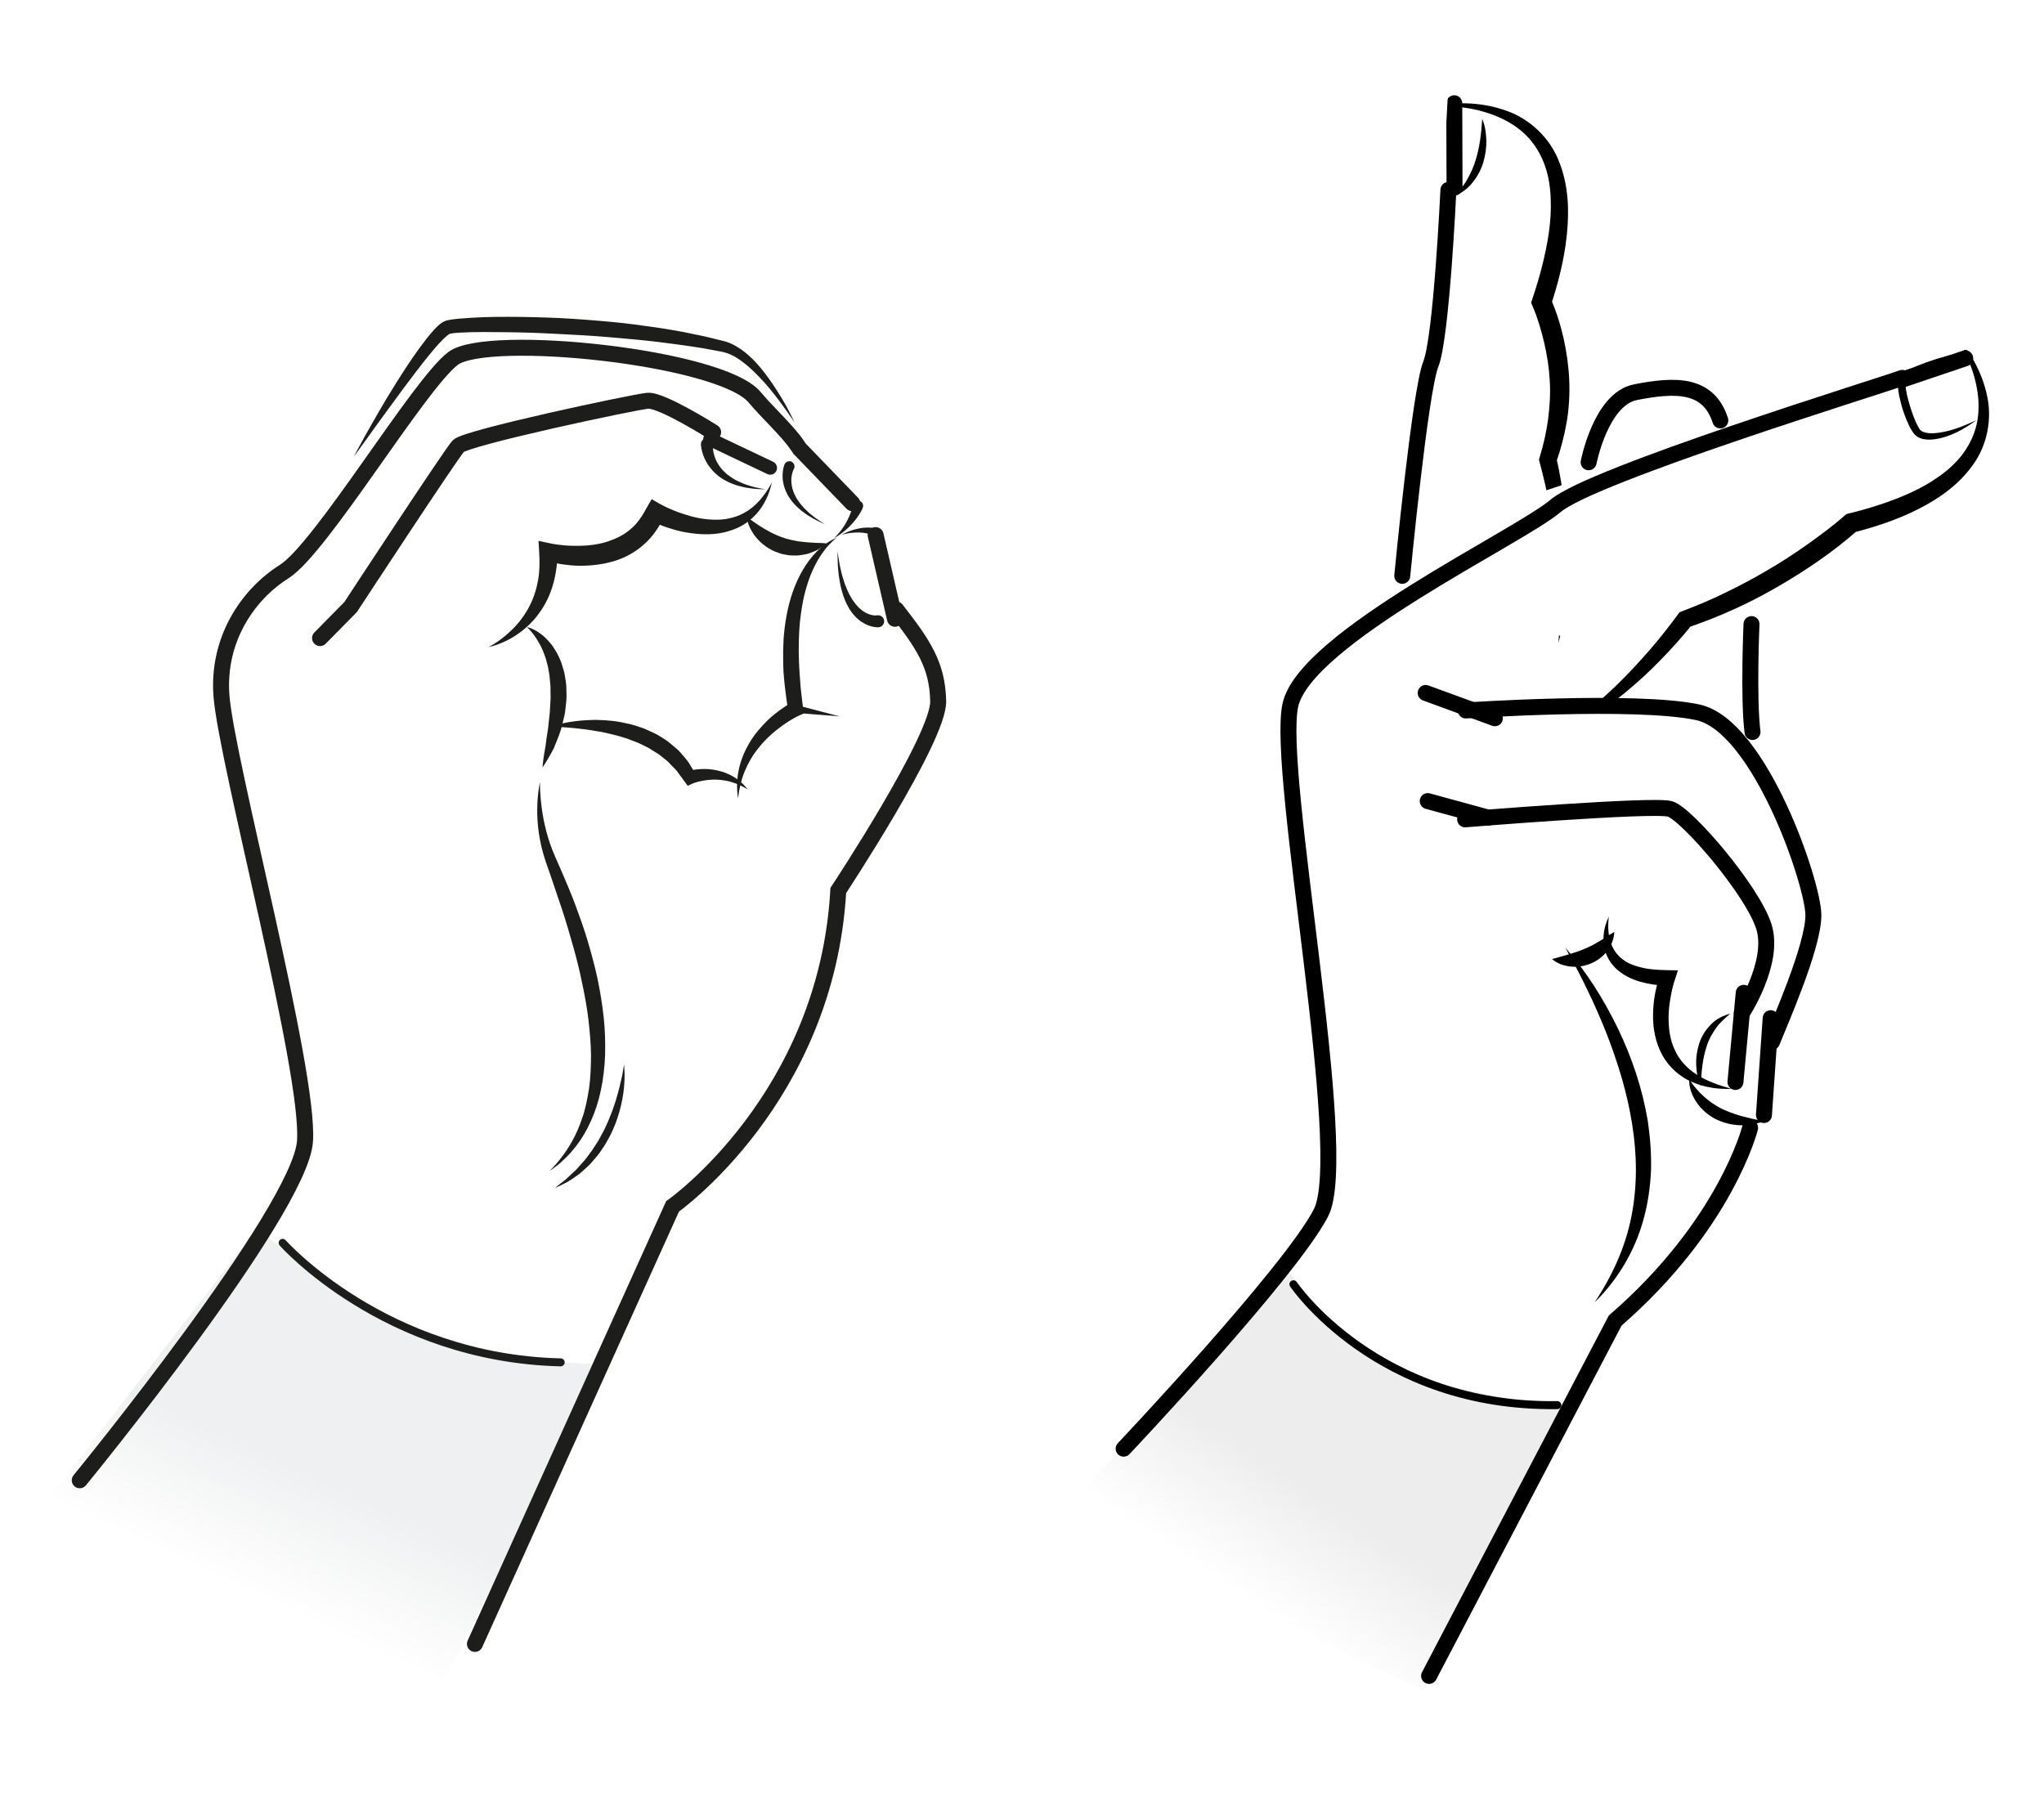 <?xml version="1.0" encoding="UTF-8"?>
<!-- Generator: Adobe Illustrator 25.2.1, SVG Export Plug-In . SVG Version: 6.00 Build 0)  -->
<svg xmlns="http://www.w3.org/2000/svg" xmlns:xlink="http://www.w3.org/1999/xlink" version="1.1" x="0px" y="0px" width="256.024px" height="226.772px" viewBox="0 0 256.024 226.772" style="enable-background:new 0 0 256.024 226.772;" xml:space="preserve"><rect fill="#FFFFFF" x="0px" y="0px" width="256.024px" height="226.772px" />
<style type="text/css">
	.st0{fill:url(#SVGID_1_);}
	.st1{fill:none;stroke:#1D1D1B;stroke-width:2;stroke-linecap:round;}
	.st2{fill:#1D1D1B;}
	.st3{fill:none;stroke:#1D1D1B;stroke-width:1.7;stroke-linecap:round;}
	.st4{fill:none;stroke:#1D1D1B;stroke-linecap:round;}
	.st5{fill:url(#SVGID_2_);}
	.st6{fill:none;stroke:#000000;stroke-linecap:round;}
	.st7{fill:none;stroke:#000000;stroke-width:2;stroke-linecap:round;}
	.st8{fill:none;stroke:#000000;}
	.st9{fill:#FFFFFF;}
</style>
<g id="Lager_2">
	<g id="Färg_1_">

			<linearGradient id="SVGID_1_" gradientUnits="userSpaceOnUse" x1="-14.62" y1="780.081" x2="-5.285" y2="766.221" gradientTransform="matrix(0.988 -0.153 0.153 0.988 -74.591 -573.763)">
			<stop offset="0" style="stop-color:#FFFFFF" />
			<stop offset="1" style="stop-color:#EFF0F1" />
		</linearGradient>
		<polygon class="st0" points="55.652,210.473 68.973,184.382 75.141,170.947 64.144,170.262 48.888,165.382 38.699,158.771    32.104,153.983 2.669,192.186   " />
	</g>
	<path class="st1" d="M9.988,185.432c0,0,27.602-33.707,28.216-42.479c0.614-8.772-9.852-47.59-10.468-55.839   c-0.517-6.92,3.214-12.584,7.865-15.519S52.475,48.134,56.75,44.901c4.275-3.233,33.493-0.221,37.753,4.843   c1.704,2.026,4.129,4.206,5.404,6.092" />
	<g>
		<path class="st2" d="M44.318,57.211c0,0,0.482-0.954,1.391-2.586c0.929-1.62,2.213-3.963,3.927-6.677    c0.855-1.359,1.794-2.824,2.889-4.323c0.549-0.751,1.122-1.515,1.806-2.275c0.18-0.19,0.35-0.379,0.568-0.57    c0.109-0.096,0.204-0.188,0.351-0.285l0.206-0.141c0.08-0.048,0.197-0.099,0.298-0.142c0.077-0.027,0.051-0.031,0.214-0.074    l0.09-0.018l0.181-0.035l0.368-0.068l0.824-0.094c2.076-0.184,4.125-0.243,6.247-0.235c2.113,0.003,4.255,0.057,6.396,0.153    c2.14,0.112,4.278,0.273,6.379,0.472c2.103,0.183,4.162,0.48,6.154,0.768c0.994,0.157,1.972,0.32,2.925,0.493    c0.95,0.198,1.879,0.391,2.784,0.579c0.45,0.11,0.893,0.218,1.33,0.325c0.218,0.053,0.435,0.106,0.65,0.159    c0.24,0.063,0.372,0.082,0.694,0.185c0.764,0.23,1.725,0.812,2.331,1.315c1.317,1.06,2.23,2.257,3.006,3.318    c0.765,1.072,1.361,2.045,1.836,2.854c0.48,0.805,0.797,1.472,1.024,1.918c0.216,0.452,0.331,0.693,0.331,0.693    s-0.577-0.902-1.681-2.398c-0.552-0.747-1.24-1.641-2.092-2.602c-0.86-0.944-1.872-1.999-3.113-2.865    c-0.315-0.194-0.642-0.435-0.954-0.558c-0.277-0.168-0.693-0.287-1.113-0.406c-0.819-0.153-1.667-0.31-2.537-0.473    c-1.792-0.29-3.689-0.549-5.656-0.792c-1.969-0.233-4.011-0.41-6.087-0.589c-2.076-0.175-4.191-0.307-6.306-0.4    c-2.114-0.118-4.232-0.194-6.314-0.22c-2.071-0.018-4.155-0.065-6.063,0.054l-0.661,0.046l-0.362,0.055l-0.182,0.029l-0.091,0.015    c0.105-0.023,0.024,0.001,0.044-0.003c-0.01,0.009-0.01-0.002-0.035,0.011l-0.098,0.065c-0.062,0.031-0.145,0.108-0.222,0.167    c-0.156,0.119-0.321,0.281-0.479,0.431c-0.639,0.635-1.24,1.346-1.809,2.043c-1.132,1.407-2.174,2.783-3.125,4.061    c-1.887,2.568-3.472,4.713-4.544,6.239C44.942,56.346,44.318,57.211,44.318,57.211z" />
	</g>
	<line class="st1" x1="100.143" y1="56.197" x2="106.751" y2="63.035" />
	<path class="st1" d="M40.086,79.933l3.834-3.893c0,0,12.515-19.093,13.475-20.151c0.96-1.058,21.994-5.533,23.734-5.687   c1.74-0.154,8.196,3.939,8.196,3.939" />
	<line class="st3" x1="88.931" y1="55.027" x2="96.478" y2="58.615" />
	<g>
		<path class="st2" d="M61.195,81.057c1.117-0.59,2.108-1.357,2.971-2.211c0.871-0.849,1.578-1.827,2.127-2.861    c0.546-1.039,0.897-2.157,1.104-3.293c0.101-0.57,0.154-1.148,0.172-1.729c0.015-0.58,0.005-1.163-0.03-1.746l-0.088-1.466    l1.519,0.324c0.242,0.052,0.565,0.106,0.855,0.146c0.299,0.04,0.6,0.074,0.901,0.098c0.603,0.054,1.208,0.057,1.807,0.056    c1.198-0.009,2.378-0.169,3.473-0.503c1.083-0.356,2.107-0.829,2.938-1.552c0.425-0.349,0.8-0.756,1.129-1.204    c0.173-0.218,0.316-0.459,0.468-0.696c0.159-0.232,0.275-0.496,0.418-0.743l0.666-1.149l1.013,0.584    c0.246,0.142,0.572,0.308,0.872,0.448c0.308,0.143,0.62,0.282,0.938,0.407c0.634,0.255,1.284,0.465,1.935,0.656    c1.306,0.377,2.653,0.542,3.972,0.46c1.311-0.108,2.597-0.54,3.682-1.37c0.277-0.199,0.523-0.441,0.776-0.679    c0.243-0.249,0.488-0.503,0.699-0.789c0.443-0.556,0.827-1.171,1.183-1.815c-0.187,0.704-0.381,1.43-0.727,2.098    c-0.155,0.344-0.352,0.667-0.557,0.991c-0.212,0.317-0.449,0.625-0.715,0.908c-0.26,0.291-0.552,0.553-0.858,0.804    c-0.315,0.235-0.637,0.478-0.993,0.655c-0.346,0.2-0.718,0.35-1.091,0.491c-0.376,0.139-0.761,0.241-1.15,0.334    c-1.565,0.338-3.164,0.24-4.688-0.022c-0.767-0.13-1.512-0.339-2.245-0.58c-0.367-0.119-0.729-0.254-1.089-0.396    c-0.367-0.147-0.701-0.288-1.098-0.485l1.678-0.565c-0.157,0.328-0.289,0.667-0.473,0.985c-0.171,0.325-0.369,0.636-0.587,0.936    c-0.426,0.605-0.926,1.169-1.492,1.658c-1.119,0.996-2.473,1.704-3.867,2.097c-1.396,0.394-2.818,0.547-4.213,0.53    c-0.698-0.006-1.39-0.079-2.075-0.175c-0.343-0.05-0.684-0.109-1.024-0.177c-0.349-0.072-0.663-0.142-1.049-0.251l1.431-1.142    c-0.004,0.672-0.017,1.345-0.114,2.015c-0.088,0.67-0.219,1.336-0.403,1.988c-0.356,1.307-0.946,2.556-1.738,3.641    c-0.772,1.1-1.763,2.017-2.84,2.749C63.628,80.242,62.436,80.787,61.195,81.057z" />
	</g>
	<g>
		<path class="st2" d="M66.003,78.545c0,0,0.307,0.057,0.81,0.294c0.243,0.127,0.547,0.284,0.853,0.523    c0.319,0.224,0.654,0.519,0.978,0.877c0.159,0.185,0.325,0.377,0.496,0.577c0.151,0.213,0.289,0.446,0.441,0.683    c0.294,0.475,0.546,1.015,0.752,1.588c0.172,0.58,0.396,1.181,0.461,1.811c0.044,0.314,0.111,0.63,0.134,0.949l0.028,0.956    c0.032,0.642-0.044,1.269-0.117,1.886c-0.04,0.623-0.206,1.21-0.339,1.778c-0.235,1.149-0.679,2.146-1.027,2.999    c-0.157,0.433-0.397,0.792-0.571,1.124c-0.178,0.33-0.352,0.609-0.49,0.839c-0.283,0.458-0.461,0.709-0.461,0.709    s0.021-0.314,0.087-0.846c0.036-0.265,0.074-0.587,0.139-0.947c0.048-0.365,0.15-0.762,0.196-1.207    c0.053-0.444,0.113-0.921,0.202-1.416c0.101-0.494,0.118-1.025,0.191-1.561c0.072-0.538,0.127-1.093,0.142-1.652    c0.022-0.56,0.091-1.127,0.049-1.686l-0.006-0.84c-0.025-0.275-0.051-0.549-0.076-0.821c-0.03-0.551-0.135-1.069-0.228-1.581    c-0.132-0.494-0.236-0.992-0.405-1.434c-0.085-0.224-0.168-0.441-0.248-0.652c-0.097-0.205-0.191-0.402-0.281-0.592    c-0.199-0.369-0.389-0.72-0.59-1.006c-0.198-0.292-0.386-0.54-0.551-0.743C66.237,78.756,66.003,78.545,66.003,78.545z" />
	</g>
	<g>
		<path class="st2" d="M67.637,97.967c0,0-0.029,0.812,0.099,2.208c0.129,1.392,0.423,3.379,1.19,5.602    c0.379,1.101,0.951,2.266,1.49,3.549c0.55,1.276,1.129,2.629,1.657,4.058c0.531,1.428,1.071,2.911,1.525,4.452    c0.458,1.539,0.889,3.116,1.237,4.717c0.33,1.605,0.6,3.225,0.777,4.837c0.179,1.612,0.216,3.215,0.18,4.767    c-0.111,3.102-0.727,6.009-1.782,8.28c-1.008,2.294-2.378,3.905-3.429,4.865c-0.498,0.514-0.978,0.818-1.275,1.053    c-0.303,0.227-0.465,0.348-0.465,0.348s0.137-0.149,0.393-0.43c0.253-0.282,0.642-0.673,1.053-1.24    c0.865-1.089,1.924-2.787,2.653-5.015c0.391-1.102,0.632-2.354,0.845-3.672c0.185-1.328,0.237-2.745,0.245-4.211    c-0.017-1.469-0.166-2.985-0.338-4.524c-0.191-1.539-0.477-3.094-0.813-4.64c-0.314-1.551-0.711-3.09-1.135-4.596    c-0.434-1.503-0.857-2.989-1.33-4.409c-0.481-1.422-0.945-2.796-1.386-4.1c-0.454-1.3-0.915-2.546-1.202-3.769    c-0.579-2.427-0.581-4.499-0.489-5.917C67.44,98.756,67.637,97.967,67.637,97.967z" />
	</g>
	<g>
		<path class="st2" d="M69.031,91.013c1.582-0.53,3.254-0.763,4.934-0.818c0.422-0.026,0.844-0.023,1.265,0.006    c0.422,0.02,0.847,0.029,1.269,0.086c0.851,0.066,1.685,0.264,2.527,0.446c0.415,0.116,0.829,0.247,1.239,0.387    c0.417,0.12,0.805,0.33,1.206,0.502c0.401,0.174,0.798,0.358,1.169,0.602c0.374,0.234,0.758,0.453,1.106,0.726l1.018,0.856    c0.341,0.282,0.613,0.642,0.906,0.974c0.295,0.333,0.572,0.676,0.784,1.067l0.686,1.129l-1.026-0.38    c0.22-0.064,0.379-0.095,0.563-0.129c0.178-0.033,0.354-0.057,0.531-0.078c0.353-0.042,0.705-0.057,1.057-0.061    c0.352,0.002,0.703,0.032,1.05,0.084c0.346,0.06,0.69,0.121,1.024,0.226c0.338,0.081,0.658,0.231,0.974,0.363    c0.306,0.165,0.616,0.308,0.892,0.512c0.286,0.185,0.539,0.412,0.788,0.634c0.248,0.223,0.447,0.499,0.664,0.739    c-0.292-0.157-0.562-0.334-0.856-0.462c-0.29-0.136-0.573-0.27-0.876-0.357c-0.582-0.22-1.19-0.325-1.788-0.377    c-0.599-0.059-1.199-0.022-1.785,0.055c-0.293,0.044-0.584,0.096-0.867,0.171c-0.142,0.037-0.282,0.076-0.418,0.122    c-0.13,0.042-0.282,0.099-0.369,0.139l-0.557,0.26l-0.469-0.64l-0.673-0.917c-0.203-0.32-0.466-0.59-0.74-0.849    c-0.28-0.251-0.491-0.567-0.796-0.791l-0.881-0.7c-0.298-0.228-0.646-0.389-0.956-0.602c-0.308-0.219-0.65-0.387-0.996-0.547    c-0.347-0.159-0.675-0.356-1.046-0.47l-1.081-0.414l-1.12-0.337c-0.374-0.115-0.764-0.174-1.144-0.281    c-0.767-0.188-1.552-0.317-2.344-0.436c-0.396-0.065-0.794-0.121-1.196-0.156c-0.401-0.05-0.804-0.099-1.209-0.127    C70.68,91.104,69.862,91.038,69.031,91.013z" />
	</g>
	<path class="st1" d="M59.488,205.932l24.753-54.81c0,0,19.293-13.526,20.76-39.576c0,0,12.601-19.069,12.512-23.698   c-0.089-4.628-1.943-7.232-5.248-11.5" />
	<line class="st1" x1="112.098" y1="77.515" x2="109.68" y2="67.031" />
	<g>
		<path class="st2" d="M104.797,67.382c-0.402,0.276-0.737,0.626-1.06,0.974c-0.322,0.351-0.602,0.735-0.868,1.122    c-0.535,0.774-0.947,1.62-1.304,2.478c-0.178,0.43-0.332,0.87-0.462,1.317c-0.145,0.441-0.264,0.892-0.373,1.344    c-0.109,0.453-0.195,0.911-0.272,1.37c-0.064,0.462-0.155,0.919-0.2,1.385c-0.059,0.463-0.101,0.929-0.128,1.397    c-0.046,0.465-0.032,0.938-0.066,1.404c-0.03,0.938-0.027,1.88,0.015,2.822c0.052,0.942,0.099,1.887,0.184,2.831    c0.078,0.945,0.216,1.885,0.32,2.832l0.079,0.723l-0.603,0.27c-0.203,0.091-0.466,0.23-0.697,0.36    c-0.239,0.134-0.474,0.278-0.706,0.428c-0.466,0.299-0.909,0.631-1.346,0.973c-0.874,0.684-1.666,1.473-2.354,2.347    c-0.694,0.871-1.26,1.845-1.69,2.895c-0.424,1.052-0.69,2.184-0.82,3.359c-0.177-1.164-0.174-2.39,0.089-3.579    c0.242-1.195,0.722-2.348,1.355-3.407c0.63-1.065,1.445-2.007,2.331-2.866c0.446-0.428,0.929-0.814,1.427-1.182    c0.25-0.183,0.504-0.36,0.767-0.529c0.27-0.172,0.515-0.326,0.837-0.495l-0.524,0.992c-0.176-0.969-0.304-1.945-0.416-2.926    c-0.062-0.489-0.092-0.984-0.14-1.476c-0.053-0.492-0.047-0.99-0.071-1.484c-0.024-0.992-0.008-1.986,0.045-2.981    c0.077-0.995,0.189-1.988,0.377-2.974c0.361-1.966,0.992-3.917,2.01-5.662c0.5-0.875,1.111-1.688,1.819-2.399    C103.06,68.345,103.875,67.726,104.797,67.382z" />
	</g>
	<g>
		<path class="st2" d="M93.53,64.737c0,0,0.156,0.123,0.425,0.313c0.263,0.194,0.636,0.457,1.068,0.745    c0.433,0.291,0.944,0.582,1.472,0.872c0.543,0.267,1.108,0.536,1.704,0.714c0.285,0.13,0.602,0.152,0.894,0.256    c0.301,0.066,0.606,0.104,0.902,0.174c0.306,0.035,0.602,0.07,0.882,0.102c0.286,0.044,0.563,0.03,0.826,0.058    c0.527,0.055,0.978,0.029,1.31,0.056c0.332,0.02,0.535,0.047,0.535,0.047s-0.143,0.131-0.416,0.332    c-0.277,0.189-0.671,0.504-1.223,0.694c-0.273,0.101-0.567,0.251-0.902,0.312c-0.333,0.063-0.691,0.139-1.067,0.171    c-0.377-0.001-0.775,0.018-1.172-0.035c-0.394-0.076-0.808-0.118-1.192-0.269c-0.389-0.135-0.772-0.282-1.117-0.495    c-0.362-0.179-0.668-0.432-0.967-0.662c-0.57-0.498-1.025-1.032-1.31-1.553c-0.308-0.501-0.47-0.97-0.557-1.301    C93.538,64.937,93.53,64.737,93.53,64.737z" />
	</g>
	<path class="st4" d="M35.401,155.686c0,0,12.778,14.451,34.828,14.974" />
	<g>
		<path class="st2" d="M109.521,67.173c-0.014-0.007-0.022-0.02-0.115-0.071c-0.087-0.047-0.226-0.108-0.404-0.169    c-0.356-0.12-0.875-0.222-1.413-0.228c-0.537-0.011-1.087,0.045-1.494,0.127c-0.408,0.076-0.679,0.148-0.679,0.148    s0.247-0.13,0.634-0.298c0.386-0.174,0.925-0.358,1.493-0.476c0.567-0.122,1.166-0.146,1.626-0.101    c0.23,0.024,0.425,0.06,0.565,0.098c0.134,0.034,0.251,0.084,0.237,0.077c0.246,0.125,0.345,0.425,0.221,0.672    S109.767,67.297,109.521,67.173z" />
	</g>
	<g>
		<path class="st2" d="M108.056,63.642c0,0-0.039,0.086-0.108,0.236c-0.071,0.138-0.173,0.329-0.309,0.543    c-0.269,0.431-0.676,0.959-1.132,1.426c-0.906,0.955-2.019,1.57-2.019,1.57s0.917-0.888,1.5-1.963    c0.299-0.53,0.53-1.084,0.658-1.502c0.066-0.209,0.106-0.383,0.132-0.5c0.018-0.109,0.028-0.172,0.028-0.172l0.003-0.017    c0.059-0.358,0.397-0.601,0.755-0.542c0.358,0.059,0.601,0.397,0.542,0.755C108.097,63.533,108.079,63.591,108.056,63.642z" />
	</g>
	<g>
		<path class="st2" d="M109.98,78.576c0,0-0.058-0.001-0.168-0.004c-0.142-0.004-0.272-0.024-0.466-0.061    c-0.373-0.069-0.873-0.25-1.381-0.583c-0.263-0.155-0.498-0.378-0.75-0.6c-0.22-0.251-0.469-0.5-0.654-0.803    c-0.214-0.285-0.375-0.607-0.537-0.931c-0.175-0.318-0.271-0.671-0.408-1.004c-0.12-0.34-0.193-0.69-0.288-1.027    c-0.093-0.337-0.127-0.68-0.191-1.004c-0.129-0.648-0.135-1.265-0.198-1.783c-0.036-1.046-0.043-1.738-0.043-1.738    s0.102,0.689,0.276,1.708c0.131,0.501,0.217,1.1,0.428,1.707c0.103,0.303,0.179,0.625,0.311,0.932    c0.134,0.305,0.246,0.624,0.399,0.92c0.168,0.286,0.296,0.597,0.49,0.853c0.182,0.265,0.357,0.524,0.567,0.733    c0.186,0.234,0.415,0.398,0.609,0.573c0.218,0.14,0.413,0.286,0.615,0.366c0.392,0.185,0.737,0.256,0.964,0.262    c0.105,0.005,0.214,0.005,0.233-0.002c0.053-0.006,0.081-0.009,0.081-0.009l0.038-0.004c0.413-0.048,0.787,0.248,0.835,0.661    c0.048,0.413-0.248,0.787-0.661,0.835C110.05,78.575,110.013,78.577,109.98,78.576z" />
	</g>
	<g>
		<path class="st2" d="M89.298,55.714c0,0-0.002,0.032-0.006,0.092c-0.005,0.039-0.003,0.129-0.001,0.245    c0.016,0.231,0.047,0.575,0.167,0.976c0.066,0.197,0.131,0.419,0.241,0.634c0.098,0.224,0.227,0.447,0.381,0.669    c0.142,0.23,0.34,0.433,0.527,0.654c0.22,0.186,0.411,0.422,0.667,0.582c0.476,0.364,1.017,0.667,1.551,0.89    c0.271,0.104,0.526,0.232,0.784,0.306c0.259,0.076,0.504,0.148,0.73,0.214c0.454,0.137,0.849,0.178,1.12,0.241    c0.274,0.053,0.43,0.083,0.43,0.083s-0.159-0.007-0.437-0.019c-0.277-0.023-0.681-0.005-1.156-0.075    c-0.239-0.033-0.499-0.069-0.773-0.107c-0.276-0.036-0.556-0.128-0.855-0.195c-0.591-0.15-1.215-0.384-1.802-0.708    c-0.309-0.138-0.567-0.365-0.85-0.546c-0.254-0.219-0.521-0.428-0.733-0.675c-0.224-0.239-0.422-0.488-0.586-0.744    c-0.175-0.248-0.302-0.51-0.421-0.749c-0.228-0.486-0.341-0.928-0.409-1.244c-0.029-0.16-0.05-0.287-0.058-0.397    c-0.008-0.088-0.012-0.135-0.012-0.135c-0.035-0.414,0.272-0.779,0.686-0.814s0.779,0.272,0.814,0.686    c0.003,0.036,0.004,0.071,0.002,0.106L89.298,55.714z" />
	</g>
	<g>
		<path class="st2" d="M99.435,58.748c0,0-0.013,0.025-0.037,0.073c-0.018,0.028-0.048,0.107-0.087,0.202    c-0.069,0.198-0.149,0.499-0.186,0.879c-0.021,0.379,0.008,0.833,0.132,1.314c0.083,0.232,0.146,0.488,0.272,0.724    c0.117,0.24,0.236,0.488,0.401,0.712c0.144,0.238,0.314,0.46,0.501,0.666c0.172,0.219,0.36,0.419,0.561,0.597    c0.197,0.18,0.372,0.376,0.574,0.519c0.195,0.153,0.38,0.298,0.55,0.431c0.345,0.265,0.662,0.443,0.872,0.589    c0.214,0.14,0.336,0.219,0.336,0.219s-0.132-0.062-0.363-0.17c-0.228-0.115-0.571-0.25-0.954-0.466    c-0.191-0.111-0.398-0.231-0.617-0.358c-0.227-0.118-0.433-0.291-0.663-0.45c-0.233-0.155-0.459-0.336-0.674-0.542    c-0.228-0.191-0.445-0.403-0.64-0.64c-0.214-0.22-0.387-0.477-0.559-0.732c-0.179-0.25-0.299-0.535-0.434-0.8    c-0.231-0.553-0.353-1.115-0.392-1.609c-0.025-0.495,0.023-0.914,0.082-1.208c0.035-0.148,0.061-0.262,0.096-0.36    c0.027-0.079,0.041-0.121,0.041-0.121c0.117-0.341,0.488-0.522,0.829-0.405c0.341,0.117,0.522,0.488,0.405,0.829    c-0.009,0.028-0.021,0.054-0.033,0.08L99.435,58.748z" />
	</g>
	<g>
		<path class="st2" d="M99.737,88.312l5.404,1.422l-5.57-0.436c-0.276-0.022-0.483-0.263-0.461-0.54    c0.022-0.277,0.263-0.483,0.54-0.461C99.678,88.299,99.709,88.305,99.737,88.312z" />
	</g>
	<g>
		<path class="st2" d="M78.16,133.365c0,0,0.171,1.169-0.008,2.93c-0.079,0.881-0.274,1.898-0.567,2.969    c-0.164,0.53-0.33,1.082-0.549,1.624c-0.241,0.533-0.446,1.094-0.745,1.611c-0.279,0.527-0.579,1.042-0.924,1.519    c-0.308,0.502-0.691,0.938-1.059,1.358c-0.345,0.441-0.751,0.8-1.133,1.14c-0.189,0.171-0.373,0.337-0.551,0.497    c-0.197,0.138-0.387,0.271-0.569,0.399c-0.366,0.252-0.694,0.49-1.009,0.663c-0.321,0.161-0.6,0.302-0.83,0.417    c-0.46,0.227-0.726,0.342-0.726,0.342s0.225-0.194,0.624-0.507c0.199-0.154,0.441-0.342,0.719-0.557    c0.267-0.226,0.538-0.519,0.858-0.801c0.156-0.145,0.318-0.296,0.486-0.453c0.153-0.171,0.311-0.348,0.474-0.531    c0.329-0.359,0.672-0.737,0.979-1.17c0.33-0.414,0.645-0.858,0.934-1.332c0.317-0.456,0.589-0.949,0.845-1.452    c0.293-0.483,0.497-1.012,0.737-1.514c0.212-0.514,0.422-1.022,0.604-1.522c0.158-0.508,0.351-0.989,0.474-1.463    c0.142-0.47,0.262-0.919,0.366-1.336c0.204-0.835,0.367-1.542,0.442-2.043C78.121,133.656,78.16,133.365,78.16,133.365z" />
	</g>
	<g>
		<path d="M244.923,41.977c1.892,2.095,3.344,4.673,3.962,7.553c0.644,2.863,0.075,6.142-1.712,8.627    c-1.746,2.511-4.259,4.287-6.861,5.595c-2.61,1.339-5.377,2.238-8.158,2.958l0.529-0.283c-1.593,1.405-3.188,2.643-4.883,3.817    c-1.684,1.17-3.414,2.271-5.194,3.287c-1.777,1.019-3.589,1.985-5.467,2.812c-1.861,0.863-3.786,1.584-5.719,2.269l0.512-0.38    c-1.257,1.625-2.609,3.076-4.008,4.521c-1.394,1.44-2.881,2.789-4.428,4.062c-1.544,1.278-3.189,2.435-4.903,3.468    c-1.725,1.015-3.547,1.875-5.449,2.443c3.562-1.752,6.611-4.256,9.415-6.962c1.398-1.363,2.723-2.796,4.007-4.264    c1.276-1.464,2.496-3.02,3.62-4.55l0.187-0.254l0.326-0.126c1.844-0.714,3.678-1.459,5.449-2.343    c1.78-0.864,3.53-1.792,5.236-2.797c1.711-0.997,3.374-2.078,4.988-3.222c1.602-1.142,3.224-2.341,4.658-3.596l0.243-0.213    l0.286-0.071c2.674-0.661,5.299-1.491,7.762-2.611c1.229-0.564,2.405-1.221,3.485-1.991c1.092-0.753,2.077-1.638,2.886-2.655    c0.797-1.023,1.413-2.178,1.771-3.431c0.363-1.254,0.432-2.596,0.308-3.937C247.492,47.011,246.423,44.356,244.923,41.977z" />
	</g>
	<g id="Färg_2_">

			<linearGradient id="SVGID_2_" gradientUnits="userSpaceOnUse" x1="155.924" y1="27.342" x2="164.747" y2="40.442" gradientTransform="matrix(1 0 0 -1 0 227.601)">
			<stop offset="0" style="stop-color:#FFFFFF" />
			<stop offset="1" style="stop-color:#EDEDED" />
		</linearGradient>
		<polygon class="st5" points="178.355,211.744 188.505,191.788 196.419,176.676 192.378,175.977 177.909,172.87 167.422,166.546    160.838,158.601 132.33,190.502   " />
	</g>
	<path class="st6" d="M162.011,160.88c0,0,10.439,15.465,33.052,15.137" />
	<g>
		<path d="M179.769,13.264c2.901-0.545,5.996-0.441,8.896,0.6c2.901,1.006,5.475,3.377,6.611,6.363    c1.194,2.96,1.3,6.162,0.979,9.184c-0.304,3.045-1.07,5.984-1.995,8.84l-0.052-0.907c0.745,1.693,1.252,3.318,1.643,5.042    c0.382,1.709,0.628,3.452,0.704,5.212c0.077,1.754-0.021,3.545-0.316,5.273c-0.298,1.727-0.748,3.42-1.321,5.061l0.019-0.614    c0.46,1.946,0.743,3.862,1.004,5.805c0.258,1.938,0.403,3.889,0.476,5.841c0.073,1.953-0.001,3.911-0.155,5.854    c-0.197,1.943-0.539,3.87-1.074,5.732c0.218-1.927,0.291-3.846,0.253-5.761c-0.051-1.916-0.214-3.821-0.428-5.719    c-0.235-1.896-0.548-3.781-0.897-5.656c-0.354-1.867-0.801-3.747-1.275-5.546l-0.079-0.298l0.097-0.316    c0.479-1.555,0.837-3.142,1.052-4.743c0.199-1.601,0.308-3.185,0.209-4.794c-0.087-1.603-0.33-3.204-0.699-4.776    c-0.367-1.553-0.837-3.166-1.441-4.558l-0.201-0.463l0.149-0.444c0.918-2.737,1.667-5.524,2.077-8.334    c0.196-1.404,0.295-2.817,0.232-4.208c-0.043-1.391-0.244-2.771-0.684-4.061c-0.44-1.288-1.104-2.49-2.01-3.511    c-0.904-1.025-2.055-1.835-3.32-2.458C185.673,13.675,182.71,13.201,179.769,13.264z" />
	</g>
	<g>
		<path d="M245.433,44.2c-1.749,0.782-3.508,1.547-5.175,2.412c-0.411,0.219-0.816,0.458-1.169,0.711    c-0.171,0.12-0.342,0.278-0.388,0.365c-0.018,0.023-0.054,0.261-0.038,0.456c0.055,0.853,0.288,1.784,0.561,2.665    c0.264,0.888,0.588,1.782,0.992,2.571c0.1,0.191,0.216,0.383,0.319,0.494c0.106,0.1,0.252,0.196,0.436,0.256    c0.364,0.126,0.811,0.166,1.256,0.142c1.807-0.117,3.621-0.831,5.341-1.65c-1.537,1.134-3.264,2.123-5.278,2.407    c-0.503,0.057-1.032,0.084-1.582-0.08c-0.273-0.078-0.554-0.217-0.802-0.439c-0.233-0.229-0.367-0.451-0.504-0.673    c-0.512-0.889-0.832-1.805-1.136-2.739c-0.261-0.947-0.521-1.883-0.534-2.944c0.018-0.276-0.008-0.538,0.21-0.937    c0.219-0.312,0.44-0.449,0.658-0.601c0.436-0.286,0.883-0.486,1.329-0.687C241.717,45.162,243.562,44.633,245.433,44.2z" />
	</g>
	<path class="st7" d="M175.641,72.133c0,0,2.231-23.175,3.577-26.524c1.347-3.348,2.203-21.815,2.203-21.815" />
	<line class="st7" x1="182.19" y1="23.486" x2="182.156" y2="12.933" />
	<line class="st7" x1="238.27" y1="47.554" x2="246.157" y2="44.886" />
	<path class="st7" d="M183.517,102.639c0,0,23.547-1.921,25.654-1.308s10.372,10.25,11.775,14.769s-2.771,10.83-2.771,10.83" />
	<path class="st7" d="M198.987,57.907c0,0,1.527-7.929,5.869-8.779c5.009-0.981,9.125-1.092,10.626,3.538" />
	<path class="st7" d="M219.386,78.18c0,0-0.408,9.236,0.125,13.515" />
	<line class="st7" x1="218.413" y1="124.367" x2="217.376" y2="135.535" />
	<g>
		<path d="M201.519,114.842c-0.144,1.067-0.095,2.135,0.188,3.085c0.288,0.951,0.833,1.74,1.578,2.277    c0.729,0.561,1.657,0.848,2.598,1.065c0.958,0.192,1.963,0.241,2.975,0.261l1.317,0.026l-0.422,1.28    c-0.215,0.652-0.391,1.423-0.509,2.15c-0.134,0.736-0.222,1.479-0.241,2.217c-0.027,1.471,0.132,2.943,0.736,4.231    c0.558,1.304,1.554,2.403,2.826,3.205c1.274,0.804,2.77,1.336,4.323,1.75c-1.607,0.082-3.257-0.146-4.822-0.791    c-1.564-0.635-2.975-1.847-3.838-3.399c-0.852-1.558-1.2-3.327-1.173-5.027c0.009-1.721,0.294-3.346,0.873-5.004l0.895,1.306    c-1.119-0.027-2.251-0.179-3.367-0.493c-1.111-0.318-2.223-0.85-3.103-1.709c-0.881-0.853-1.415-2.043-1.488-3.194    C200.773,116.926,201.031,115.807,201.519,114.842z" />
	</g>
	<g>
		<path d="M194.409,120.139c1.633-0.46,2.903-0.769,4.093-1.294c0.591-0.255,1.173-0.529,1.754-0.895    c0.616-0.332,1.18-0.779,1.945-1.213c-0.04,0.854-0.344,1.68-0.872,2.362c-0.507,0.701-1.242,1.248-2.049,1.587    c-0.808,0.345-1.693,0.478-2.54,0.394C195.897,120.982,195.066,120.719,194.409,120.139z" />
	</g>
	<g>
		<path d="M196.058,118.71c2.667,3.021,4.825,6.481,6.596,10.126c1.763,3.653,3.073,7.558,3.746,11.611    c0.3,2.031,0.454,4.09,0.401,6.152c-0.092,2.061-0.378,4.12-0.931,6.107c-1.073,3.989-3.257,7.622-6.128,10.433    c2.228-3.35,3.87-6.972,4.61-10.794c0.751-3.812,0.702-7.74,0.074-11.582c-0.601-3.853-1.77-7.624-3.196-11.303    C199.768,125.789,198.043,122.201,196.058,118.71z" />
	</g>
	<line class="st7" x1="221.788" y1="127.546" x2="220.945" y2="139.679" />
	<line class="st7" x1="178.576" y1="86.806" x2="187.243" y2="89.973" />
	<line class="st7" x1="178.832" y1="100.351" x2="186.395" y2="102.418" />
	<path class="st7" d="M219.211,141.282c0,0-2.999,12.094-16.9,24.142l-23.309,44.513" />
	<path class="st8" d="M241.236,54.634" />
	<g>
		<path d="M185.659,14.889c0.353,0.854,0.493,1.781,0.513,2.707c0.022,0.929-0.12,1.864-0.389,2.767    c-0.273,0.902-0.731,1.755-1.326,2.484c-0.571,0.753-1.367,1.305-2.185,1.702c0.569-0.732,1.14-1.381,1.544-2.148    c0.414-0.748,0.782-1.515,1.014-2.337C185.344,18.435,185.544,16.712,185.659,14.889z" />
	</g>
	<g>
		<path d="M213.033,136.074c-0.376-0.829-0.537-1.738-0.573-2.651c-0.037-0.916,0.096-1.846,0.384-2.739    c0.296-0.891,0.816-1.718,1.485-2.375c0.648-0.689,1.53-1.091,2.387-1.331c-0.674,0.615-1.334,1.145-1.801,1.846    c-0.473,0.678-0.879,1.392-1.126,2.184C213.257,132.579,213.104,134.28,213.033,136.074z" />
	</g>
	<polyline class="st9" points="197.557,87.889 207.029,87.889 198.174,96.332 188.599,96.023  " />
	<polyline class="st9" points="246.941,35.443 248.932,35.443 247.559,43.885 237.983,43.576  " />
	<polyline class="st9" points="174.912,9.984 181.811,3.494 181.146,15.71 173.961,22.046  " />
	<polyline class="st9" points="189.555,62.798 198.541,59.803 200.417,82.339 183.629,73.347  " />
	<path class="st7" d="M183.601,89c0,0,21.261-1.43,29.035,0.223c7.773,1.654,14.498,21.471,14.502,25.419   c0.004,3.948-4.247,13.506-5.187,15.885" />
	<path class="st7" d="M140.743,181.473c0,0,20.842-22.056,24.712-29.535c3.87-7.48-5.695-55.203-3.826-63.623   c1.869-8.42,28.649-21.042,33.215-24.942s40.305-14.905,43.428-16.037" />
	<g>
		<path d="M211.579,135.21c1.118,1.668,2.445,2.831,3.996,3.641c0.789,0.383,1.621,0.689,2.508,0.945    c0.442,0.13,0.903,0.212,1.366,0.345c0.469,0.098,0.945,0.18,1.44,0.336c-0.472,0.176-0.963,0.293-1.462,0.4    c-0.499,0.038-1.011,0.114-1.522,0.076c-1.027-0.035-2.061-0.301-3.014-0.766c-0.938-0.494-1.778-1.202-2.365-2.076    C211.932,137.251,211.549,136.235,211.579,135.21z" />
	</g>
	<path class="st6" d="M181.196,25.51" />
</g>
<g id="Lager_1">
</g>
</svg>
